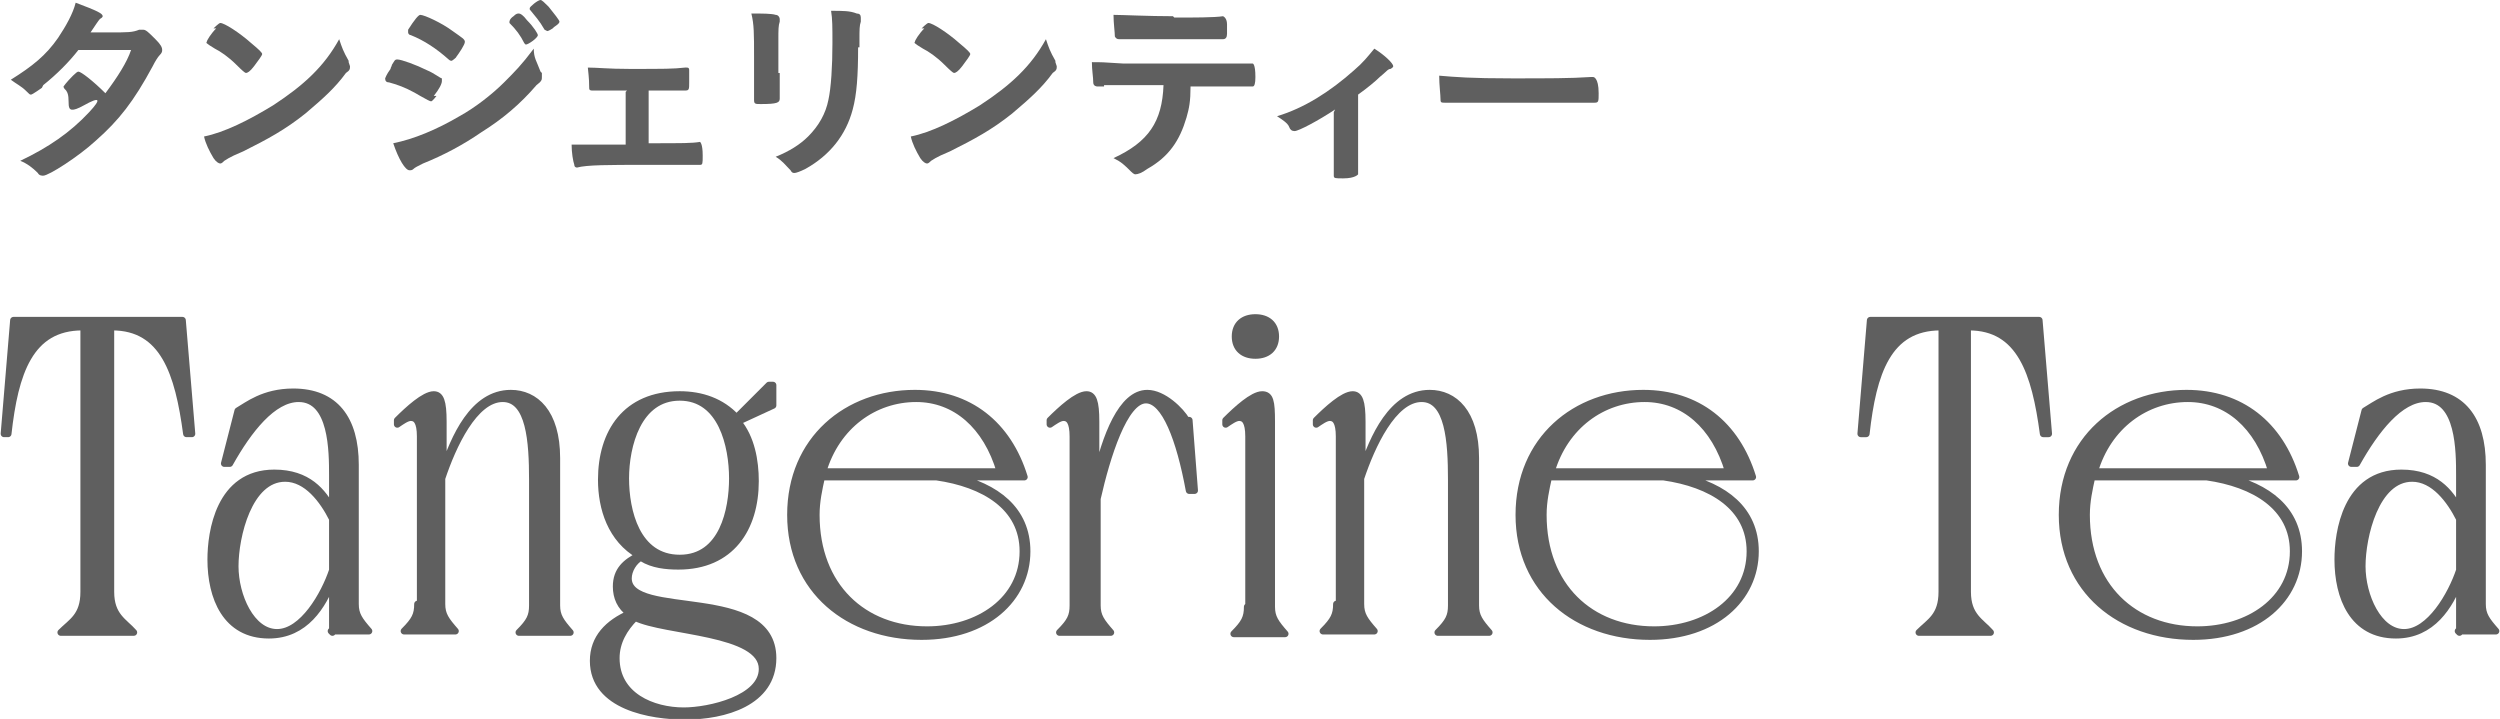 <?xml version="1.0" encoding="UTF-8"?>
<svg xmlns="http://www.w3.org/2000/svg" version="1.1" viewBox="0 0 18.5 5.32">
  <defs>
    <style>
      .cls-1, .cls-2 {
        fill: #5f5f5f;
      }

      .cls-2 {
        stroke: #5f5f5f;
        stroke-linecap: round;
        stroke-linejoin: round;
        stroke-width: .05px;
      }
    </style>
  </defs>
  <!-- Generator: Adobe Illustrator 28.6.0, SVG Export Plug-In . SVG Version: 1.2.0 Build 709)  -->
  <g>
    <g id="_レイヤー_2">
      <g id="lay">
        <g>
          <g>
            <path class="cls-2" d="M.45,4.68c.08-.08.17-.12.17-.3v-1.96h-.01C.22,2.42.11,2.76.06,3.21h-.03l.07-.84h1.25l.07.84h-.04c-.06-.45-.17-.79-.55-.79h-.01v1.96c0,.18.1.22.17.3H.45Z"/>
            <path class="cls-2" d="M2.46,4.68v-.38c-.07.18-.2.4-.47.4-.32,0-.43-.28-.43-.56,0-.2.06-.64.47-.64.25,0,.36.14.43.27v-.25c0-.18,0-.57-.25-.57-.19,0-.37.23-.51.48h-.04l.1-.39c.07-.04.19-.14.41-.14.31,0,.46.2.46.54v1.03c0,.08.03.12.1.2h-.28l.01.01ZM2.46,3.84c-.07-.14-.19-.3-.35-.3-.27,0-.37.43-.37.65,0,.22.12.49.31.49s.35-.28.41-.46v-.37l-0-.01Z"/>
            <path class="cls-2" d="M3.11,4.48v-1.25c0-.11-.03-.14-.07-.14-.03,0-.07.03-.1.05v-.03c.08-.08.2-.19.27-.19.05,0,.07.05.07.2v.36c.08-.24.22-.57.5-.57.18,0,.34.14.34.48v1.09c0,.08.03.12.1.2h-.38c.08-.08.1-.12.1-.2v-.93c0-.28-.02-.6-.22-.6-.21,0-.37.35-.45.59v.93c0,.08.03.12.1.2h-.38c.08-.08.1-.12.1-.2l.02.01Z"/>
            <path class="cls-2" d="M4.75,4.12c-.06.03-.1.1-.1.16,0,.31,1.07.04,1.07.59,0,.33-.36.43-.65.43-.25,0-.68-.07-.68-.41,0-.17.11-.28.27-.35-.07-.05-.1-.12-.1-.2,0-.12.07-.18.17-.23-.21-.12-.28-.35-.28-.56,0-.35.18-.63.58-.63.16,0,.31.05.42.17l.24-.24h.03v.15l-.26.12c.1.12.13.29.13.44,0,.35-.18.63-.57.63-.09,0-.19-.01-.27-.06v-.01ZM4.56,4.87c0,.28.27.39.5.39.19,0,.58-.09.58-.31,0-.28-.72-.27-.94-.38-.08.08-.14.18-.14.3ZM5.42,3.54c0-.24-.08-.6-.39-.6s-.4.36-.4.6.08.59.4.59.39-.36.39-.59Z"/>
            <path class="cls-2" d="M7.06,3.53c.31.07.54.24.54.55,0,.35-.3.63-.78.63-.54,0-.97-.34-.97-.9s.42-.9.92-.9c.4,0,.69.23.81.62h-.53l.01 0ZM6.08,3.53c-.02.09-.04.18-.04.28,0,.53.35.85.82.85.38,0,.71-.22.71-.58,0-.33-.29-.5-.64-.55h-.86.01ZM7.4,3.49c-.1-.34-.33-.54-.62-.54-.31,0-.59.2-.69.54h1.32-.01Z"/>
            <path class="cls-2" d="M8.8,3.11l.04.52h-.04c-.07-.38-.18-.67-.32-.67-.16,0-.29.42-.36.73v.79c0,.08.03.12.1.2h-.38c.08-.08.1-.12.1-.2v-1.25c0-.11-.03-.14-.07-.14-.03,0-.07.03-.1.05v-.03c.08-.08.2-.19.27-.19.05,0,.07.05.07.2v.42c.07-.31.19-.63.38-.63.12,0,.25.13.29.2h.02Z"/>
            <path class="cls-2" d="M9.24,4.48v-1.25c0-.11-.03-.14-.07-.14-.03,0-.07.03-.1.05v-.03c.08-.08.2-.19.27-.19.06,0,.07.05.07.2v1.37c0,.08.03.12.1.2h-.38c.08-.08.1-.12.1-.2l.01-.01ZM9.29,2.35c.09,0,.15.05.15.14s-.06.14-.15.14-.15-.05-.15-.14.06-.14.15-.14Z"/>
            <path class="cls-2" d="M9.91,4.48v-1.25c0-.11-.03-.14-.07-.14-.03,0-.07.03-.1.05v-.03c.08-.08.2-.19.27-.19.05,0,.07.05.07.2v.36c.08-.24.22-.57.5-.57.18,0,.34.14.34.48v1.09c0,.08.03.12.1.2h-.38c.08-.08.1-.12.1-.2v-.93c0-.28-.02-.6-.22-.6-.21,0-.37.35-.45.59v.93c0,.08.03.12.1.2h-.38c.08-.08.1-.12.1-.2l.02.01Z"/>
            <path class="cls-2" d="M12.45,3.53c.31.07.54.24.54.55,0,.35-.3.63-.78.63-.54,0-.97-.34-.97-.9s.42-.9.92-.9c.4,0,.69.23.81.62h-.53l.01 0ZM11.46,3.53c-.02.09-.04.18-.04.28,0,.53.35.85.82.85.38,0,.71-.22.71-.58,0-.33-.29-.5-.64-.55h-.86.01ZM12.79,3.49c-.1-.34-.33-.54-.62-.54-.31,0-.59.2-.69.54h1.32-.01Z"/>
            <path class="cls-2" d="M14.2,4.68c.08-.08.17-.12.17-.3v-1.96h-.01c-.39,0-.5.34-.55.79h-.04l.07-.84h1.25l.07.84h-.04c-.06-.45-.17-.79-.55-.79h-.01v1.96c0,.18.1.22.17.3,0,0-.53,0-.53,0Z"/>
            <path class="cls-2" d="M16.47,3.53c.31.07.54.24.54.55,0,.35-.3.63-.78.63-.54,0-.97-.34-.97-.9s.42-.9.92-.9c.4,0,.69.23.81.62h-.53l.01 0ZM15.48,3.53c-.02.09-.04.18-.04.28,0,.53.35.85.82.85.38,0,.71-.22.71-.58,0-.33-.29-.5-.64-.55h-.86.01ZM16.81,3.49c-.1-.34-.33-.54-.62-.54-.31,0-.59.2-.69.54h1.32-.01Z"/>
            <path class="cls-2" d="M18.2,4.68v-.38c-.07.18-.2.4-.47.4-.32,0-.43-.28-.43-.56,0-.2.06-.64.47-.64.25,0,.36.14.43.27v-.25c0-.18,0-.57-.25-.57-.19,0-.37.23-.51.48h-.04l.1-.39c.07-.04.19-.14.41-.14.31,0,.46.2.46.54v1.03c0,.08.03.12.1.2h-.28l.01.01ZM18.2,3.84c-.07-.14-.19-.3-.35-.3-.27,0-.37.43-.37.65,0,.22.12.49.31.49s.35-.28.41-.46v-.37l0-.01Z"/>
          </g>
          <g>
            <path class="cls-1" d="M.31.65s-.07.05-.08.05-.01,0-.04-.03-.07-.05-.11-.08c.16-.1.26-.18.35-.31.06-.09.11-.18.13-.26.16.06.2.08.2.1,0,0,0,.01-.02.02-.01.01-.03.04-.07.1h.13c.15,0,.18,0,.23-.02h.03c.02,0,.04.02.09.07.04.04.05.06.05.08,0,.01,0,.02-.02.04-.01.01-.03.04-.05.08-.14.26-.25.4-.42.55-.13.12-.35.26-.39.26-.01,0-.03,0-.04-.02-.04-.04-.08-.07-.13-.09.21-.1.37-.21.51-.36.093-.1.08-.117-.04-.05-.18.1-.07-.06-.14-.12,0,0-.01-.01-.01-.02,0,0,.02-.03.07-.08q.03-.03.04-.03c.02,0,.11.07.2.16.09-.12.16-.23.19-.32-.113,0-.243,0-.39,0-.07.09-.16.18-.26.26l-.01.02Z"/>
            <path class="cls-1" d="M2.58.46l.01.03c0,.02,0,.03-.03.05-.08.11-.17.19-.3.3-.15.12-.28.19-.46.28-.12.05-.12.06-.14.07-.01.01-.02.02-.03.02s-.03-.01-.05-.04c-.03-.05-.06-.11-.07-.16.15-.03.33-.12.51-.23.23-.15.38-.29.49-.49.02.06.03.09.07.16v.01ZM1.58.21s.04-.04.05-.04c.03,0,.14.07.23.15.06.05.08.07.08.08s-.03.05-.06.09-.05.05-.06.05c-.007,0-.03-.02-.07-.06-.06-.06-.12-.1-.16-.12-.033-.02-.053-.033-.06-.04-.01-.01,0,0,0-.01s.03-.06.07-.1h-.02Z"/>
            <path class="cls-1" d="M3.23.71s-.03.04-.04.04c-.007,0-.033-.013-.08-.04-.05-.03-.12-.07-.23-.1-.02,0-.03-.01-.03-.03,0,0,.01-.03.04-.07,0-.01.01-.02.01-.03.02-.03.02-.04.04-.04.03,0,.14.04.22.08.05.02.1.06.11.06v.02c0,.02-.02.06-.06.11h.02ZM4.01.54v.03c0,.02,0,.03-.04.06-.12.14-.25.25-.41.35-.13.09-.28.17-.43.23-.04.02-.06.03-.07.04s-.02.01-.03.01c-.03,0-.08-.08-.12-.2.15-.03.32-.1.49-.2.11-.06.24-.16.33-.25.08-.08.13-.13.22-.25,0,.07.02.09.05.17l.01.01ZM3.38.42s-.03.03-.04.03c0,0-.01,0-.02-.01-.09-.08-.18-.14-.28-.18-.01,0-.02-.01-.02-.02v-.02q.07-.11.09-.11c.03,0,.16.06.24.12.07.05.09.06.09.08s-.04.08-.07.12l.01-.01ZM3.88.32c-.03-.06-.06-.1-.11-.15v-.01s0-.02.03-.04c.02-.02.03-.02.04-.02s.03.01.06.05c.05.05.08.1.08.11,0,.02-.07.07-.09.07l-.01-.01ZM4.09.21s-.03.02-.04.02l-.02-.01c-.04-.07-.07-.1-.11-.15v-.01C3.92.05,3.98,0,4,0,4.01,0,4.03.02,4.06.05c.04.05.08.1.08.11s-.01.02-.04.04l-.01.01Z"/>
            <path class="cls-1" d="M4.64.67h-.25c-.02,0-.03,0-.03-.02,0-.03,0-.06-.01-.15.07,0,.15.01.31.01.26,0,.32,0,.41-.01h.01c.01,0,.02,0,.02.02v.09c0,.05,0,.06-.03.06h-.27v.39c.26,0,.32,0,.38-.01h0s.02.01.02.1c0,.06,0,.07-.02.07h-.41c-.26,0-.43,0-.5.02h0s-.02,0-.02-.02c-.01-.03-.02-.09-.02-.15h.4v-.39l.01-.01Z"/>
            <path class="cls-1" d="M5.77.54v.19c0,.03-.02.04-.14.04-.04,0-.05,0-.05-.03v-.32c0-.17,0-.24-.02-.32.08,0,.15,0,.18.01.02,0,.03.02.03.03v.02c-.01.03-.01.06-.01.13v.25h.01ZM6.35.35c0,.21-.01.35-.04.46-.05.19-.17.34-.35.44-.04.02-.07.03-.08.03-.01,0-.02,0-.03-.02-.04-.04-.06-.07-.11-.1.1-.04.18-.09.24-.15.08-.08.13-.17.15-.27.02-.09.03-.25.03-.42,0-.12,0-.18-.01-.24.09,0,.14,0,.19.02.02,0,.03.01.03.03v.03c-.01.03-.01.06-.01.13v.06h-.01Z"/>
            <path class="cls-1" d="M7.81.46l.01.03c0,.02,0,.03-.03.05-.08.11-.17.19-.3.3-.15.12-.28.19-.46.28-.12.05-.12.06-.14.07-.01.01-.02.02-.03.02s-.03-.01-.05-.04c-.03-.05-.06-.11-.07-.16.15-.03.33-.12.51-.23.23-.15.38-.29.49-.49.02.06.03.09.07.16l0.0.01ZM6.82.21s.04-.04.05-.04c.03,0,.14.07.23.15.06.05.08.07.08.08s-.03.05-.06.09c-.03.04-.05.05-.06.05-.007,0-.03-.02-.07-.06-.06-.06-.12-.1-.16-.12-.033-.02-.053-.033-.06-.04-.01-.01,0,0,0-.01s.03-.06.07-.1h-.02Z"/>
            <path class="cls-1" d="M8.17.64h-.05s-.03,0-.03-.03c0-.04-.01-.09-.01-.15.07,0,.08,0,.23.01h.96s.02,0,.02.1q0,.07-.02.07h-.46c0,.11-.01.16-.03.23-.05.17-.13.29-.29.38-.04.03-.07.04-.09.04,0,0-.01,0-.03-.02-.05-.05-.07-.07-.13-.1.26-.12.36-.27.37-.54h-.44v.01ZM8.69.13c.14,0,.3,0,.36-.01h0s.03.01.03.06v.07q0,.04-.03.04h-.77q-.02,0-.03-.02c0-.03-.01-.1-.01-.16.06,0,.26.01.44.01l.01.01Z"/>
            <path class="cls-1" d="M9.88.81c-.12.08-.27.16-.3.16-.02,0-.033-.01-.04-.03-.01-.03-.06-.06-.09-.08.2-.06.39-.18.57-.34.07-.06.1-.1.15-.16.08.05.14.11.14.13,0,0,0,.01-.02.02-.02,0-.03.02-.08.06-.03.03-.09.08-.16.13v.59s-.02.03-.11.03c-.06,0-.07,0-.07-.02h0v-.47l.01-.02Z"/>
            <path class="cls-1" d="M11.19.58c.27,0,.43,0,.58-.01h.02s.04,0,.04.12c0,.06,0,.07-.03.07h-1.11c-.02,0-.03,0-.03-.02,0-.04-.01-.11-.01-.18.12.01.23.02.54.02Z"/>
          </g>
        </g>
      </g>
    </g>
  </g>
</svg>